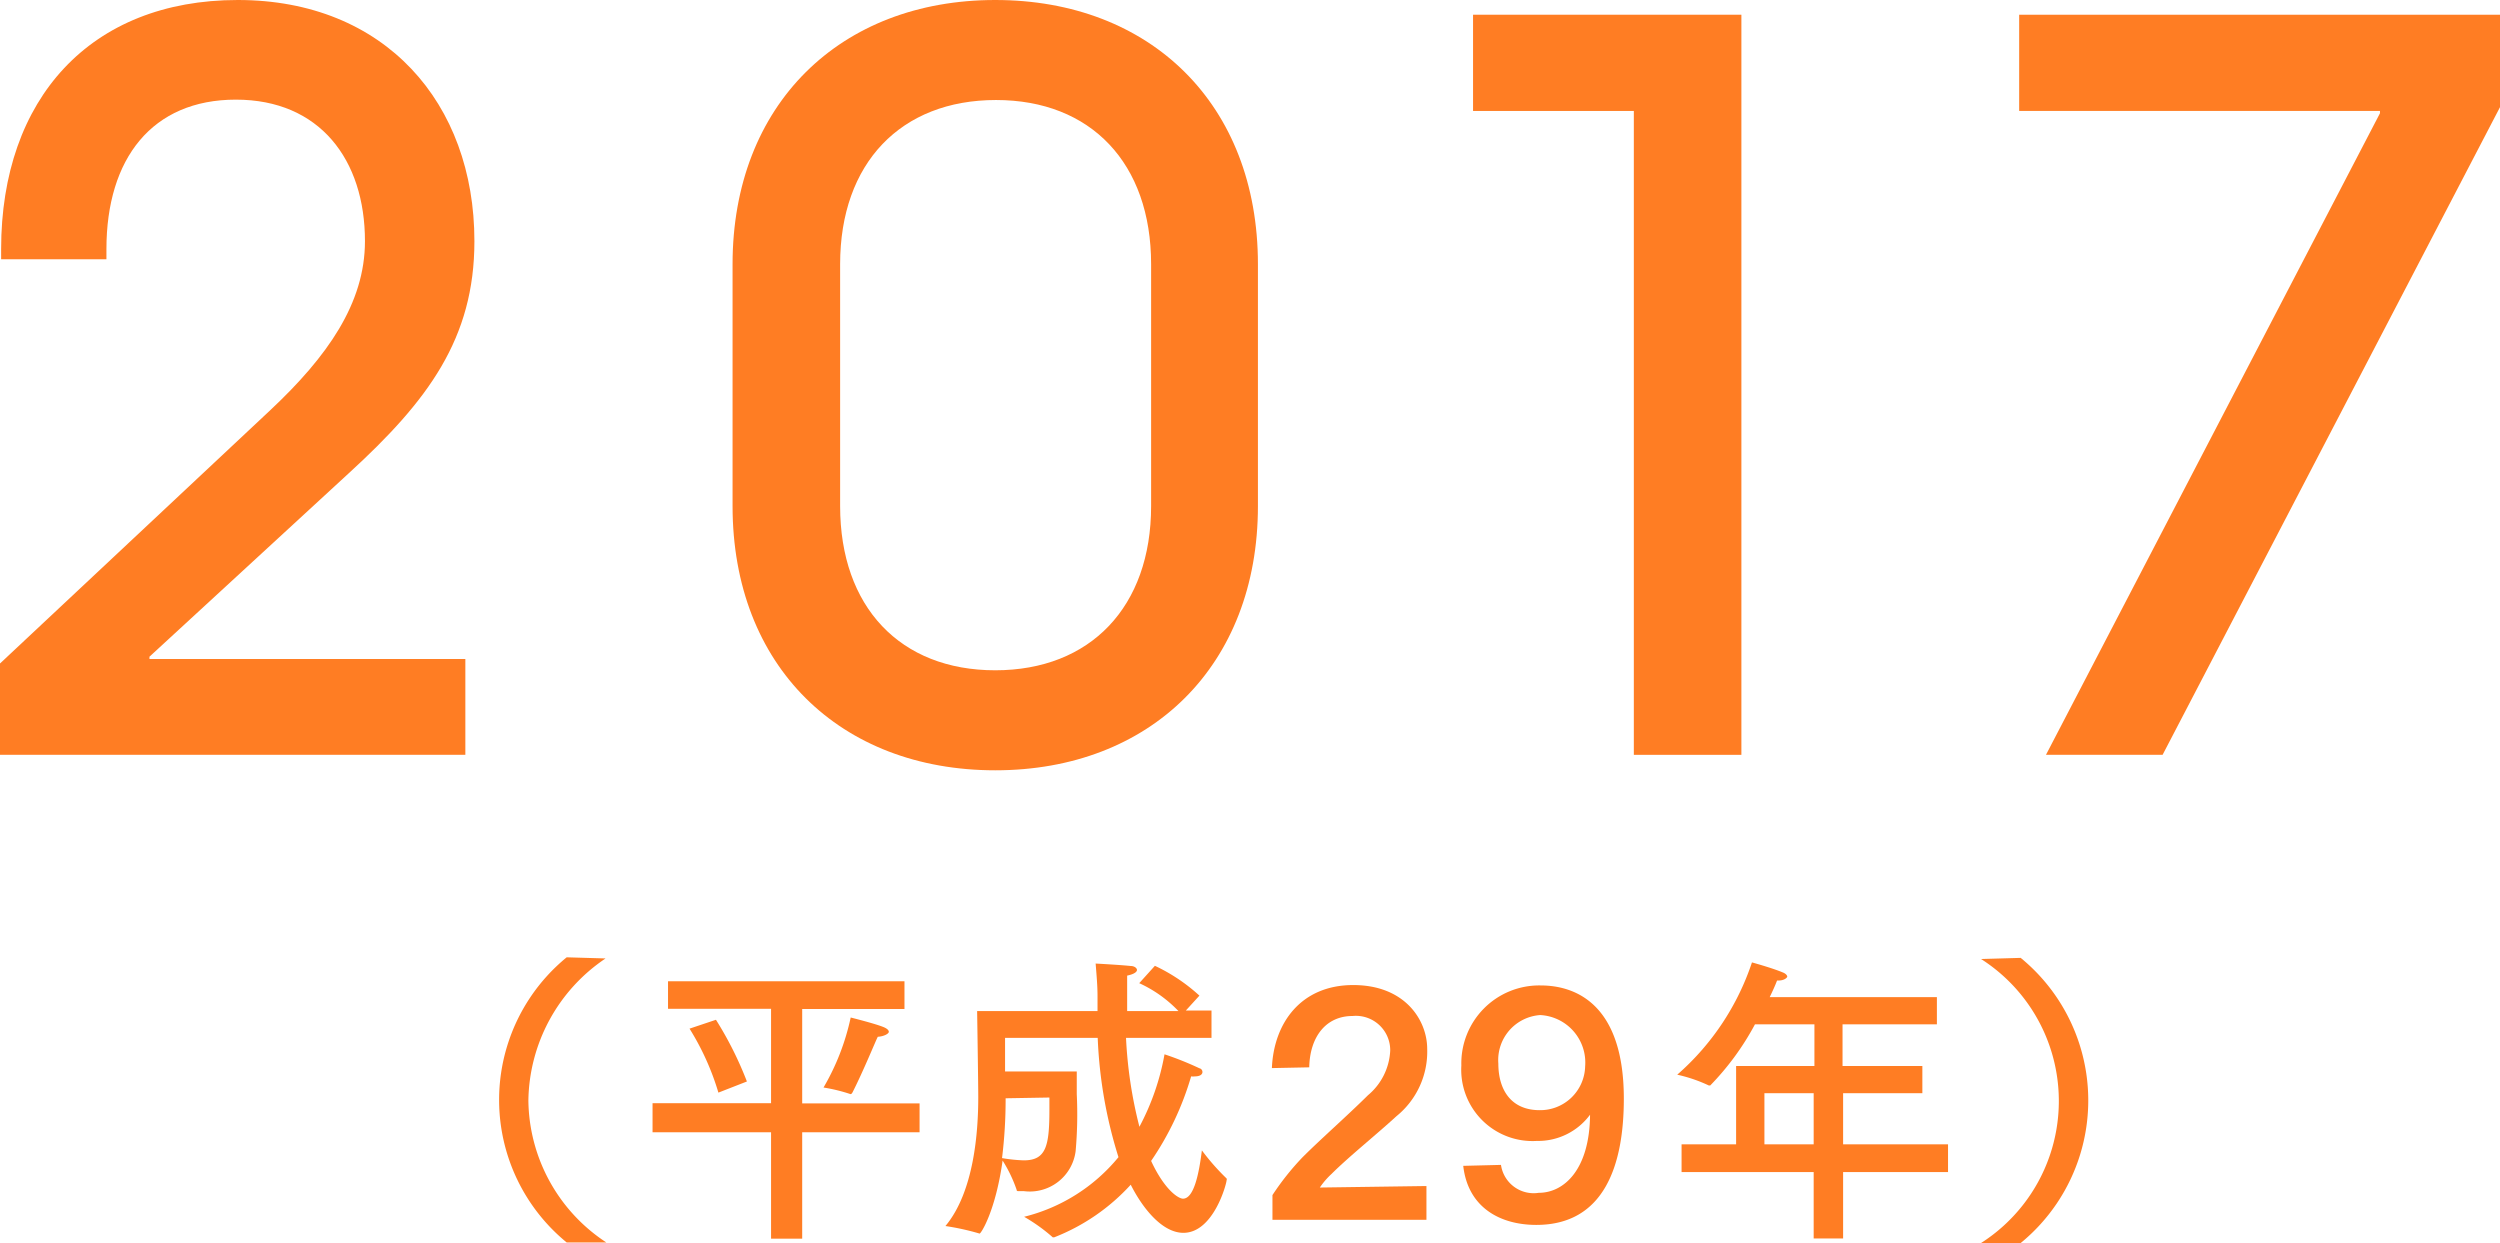 <svg xmlns="http://www.w3.org/2000/svg" viewBox="0 0 132.48 65.87"><defs><style>.cls-1{isolation:isolate;}.cls-2{fill:#ff7d23;}.cls-3{mix-blend-mode:multiply;}</style></defs><g class="cls-1"><g id="レイヤー_2" data-name="レイヤー 2"><g id="レイヤー_1-2" data-name="レイヤー 1"><path class="cls-2" d="M32.09,50.79A9.22,9.22,0,0,0,28,58.32a9.11,9.11,0,0,0,4.13,7.52l-2.1,0a9.76,9.76,0,0,1,0-15.11Z"/><path class="cls-2" d="M47.93,53.47H42.51v5h6.22V60H42.51v5.64H40.86V60H34.58V58.46h6.28v-5H35.4V52H47.93ZM38.07,57.9a13.84,13.84,0,0,0-1.53-3.39l1.4-.47a18.88,18.88,0,0,1,1.64,3.27Zm7.09,0a.1.1,0,0,1-.09.08,0,0,0,0,1,0,0,8.88,8.88,0,0,0-1.43-.35,12.52,12.52,0,0,0,1.44-3.71s1.2.3,1.67.48c.25.09.35.19.35.28s-.24.24-.58.26C46.49,54.94,45.77,56.73,45.16,57.92Z"/><path class="cls-2" d="M62.84,53.55H64.2V55H59.67a23.3,23.3,0,0,0,.71,4.71,13,13,0,0,0,1.33-3.84,16.68,16.68,0,0,1,1.85.74.2.2,0,0,1,.16.2c0,.12-.12.23-.4.23a.75.75,0,0,1-.2,0A15.7,15.7,0,0,1,61,61.52c.72,1.55,1.45,2,1.69,2,.58,0,.85-1.34,1-2.56A12,12,0,0,0,65,62.45a.11.11,0,0,1,0,.09c0,.18-.69,2.79-2.29,2.79-1.11,0-2.15-1.28-2.79-2.55a10.8,10.8,0,0,1-4.06,2.79l-.07,0a9.16,9.16,0,0,0-1.52-1.09,9.38,9.38,0,0,0,5-3.16A24.18,24.18,0,0,1,58.17,55H53.26s0,.92,0,1.78h3.8c0,.34,0,.75,0,1.2A22.2,22.2,0,0,1,57,61a2.45,2.45,0,0,1-2.75,2.12h-.27c-.07,0-.1,0-.11-.08a7.37,7.37,0,0,0-.74-1.54c-.37,2.66-1.14,3.87-1.22,3.87h0a13.12,13.12,0,0,0-1.81-.4c1.52-1.82,1.74-5,1.74-6.83,0-.74-.06-4.56-.06-4.56h6.38c0-.26,0-.52,0-.79,0-.56-.05-1.1-.1-1.73,0,0,1.3.07,1.86.13.19,0,.33.11.33.21s-.14.22-.52.3c0,.66,0,1.28,0,1.88h2.72a6.76,6.76,0,0,0-2.08-1.48l.83-.92a9.42,9.42,0,0,1,2.36,1.58ZM53.29,58.2v0a25.36,25.36,0,0,1-.19,3.17,8.33,8.33,0,0,0,1.15.12c1.18,0,1.36-.75,1.36-2.67,0-.21,0-.43,0-.66Z"/><path class="cls-2" d="M67.4,56.6c.1-2.4,1.55-4.4,4.31-4.4s3.92,1.88,3.92,3.38A4.4,4.4,0,0,1,74,59.15c-1.09,1-2.54,2.16-3.44,3.06a4.07,4.07,0,0,0-.62.72l5.65-.08v1.79H67.43V63.33a14,14,0,0,1,1.59-2c1-1,2.33-2.16,3.47-3.29a3.28,3.28,0,0,0,1.18-2.36,1.82,1.82,0,0,0-2-1.84c-1.41,0-2.26,1.11-2.29,2.72Z"/><path class="cls-2" d="M79.54,61.73a1.75,1.75,0,0,0,2,1.48c1.34,0,2.7-1.23,2.72-4.14a3.42,3.42,0,0,1-2.82,1.39,3.78,3.78,0,0,1-4-4,4.13,4.13,0,0,1,4.18-4.24c1.15,0,4.43.33,4.43,6,0,3.46-1,6.69-4.64,6.69-1.9,0-3.62-.91-3.87-3.13Zm-.14-5.37c0,1.41.69,2.47,2.19,2.47A2.38,2.38,0,0,0,84,56.51a2.52,2.52,0,0,0-2.38-2.72A2.39,2.39,0,0,0,79.4,56.36Z"/><path class="cls-2" d="M102.64,54.28h-5v2.21h4.23v1.44H97.67v2.71h5.56v1.47H97.67v3.52H96.11V62.11h-7V60.64H92V56.49h4.15V54.28H93a14.27,14.27,0,0,1-2.37,3.24s-.05,0-.08,0a7.92,7.92,0,0,0-1.67-.57A13.61,13.61,0,0,0,92.84,51s1.06.29,1.63.53c.16.06.24.16.24.22s-.16.21-.46.21h-.08c-.11.29-.24.57-.39.88h8.86ZM93.5,57.93v2.71h2.61V57.93Z"/><path class="cls-2" d="M107.08,50.76a9.76,9.76,0,0,1,0,15.11l-2.1,0a8.93,8.93,0,0,0,0-15.05Z"/><g class="cls-3"><path class="cls-2" d="M0,40V35.16L14.34,21.72c3-2.82,5-5.64,5-8.94,0-4.32-2.4-7.5-6.84-7.5S5.64,8.4,5.64,13.2v.54H.06V13.2C.06,5.22,4.8,0,12.6,0S25.14,5.46,25.14,12.78c0,5.16-2.46,8.46-6.66,12.3L7.92,34.8v.12H24.66V40Z"/><path class="cls-2" d="M66.66,26.82c0,8.46-5.7,14-13.92,14s-13.92-5.52-13.92-14V14c0-8.46,5.7-14,13.92-14S66.66,5.52,66.66,14ZM61,14c0-5.34-3.18-8.7-8.22-8.7S44.52,8.64,44.52,14V26.82c0,5.34,3.18,8.7,8.22,8.7S61,32.16,61,26.82Z"/><path class="cls-2" d="M86.58,40V5.88H78.06V.78H92.28V40Z"/><path class="cls-2" d="M114.6,40h-6.18l17.7-34V5.88H107V.78h25.5V5.64Z"/></g></g></g></g></svg>